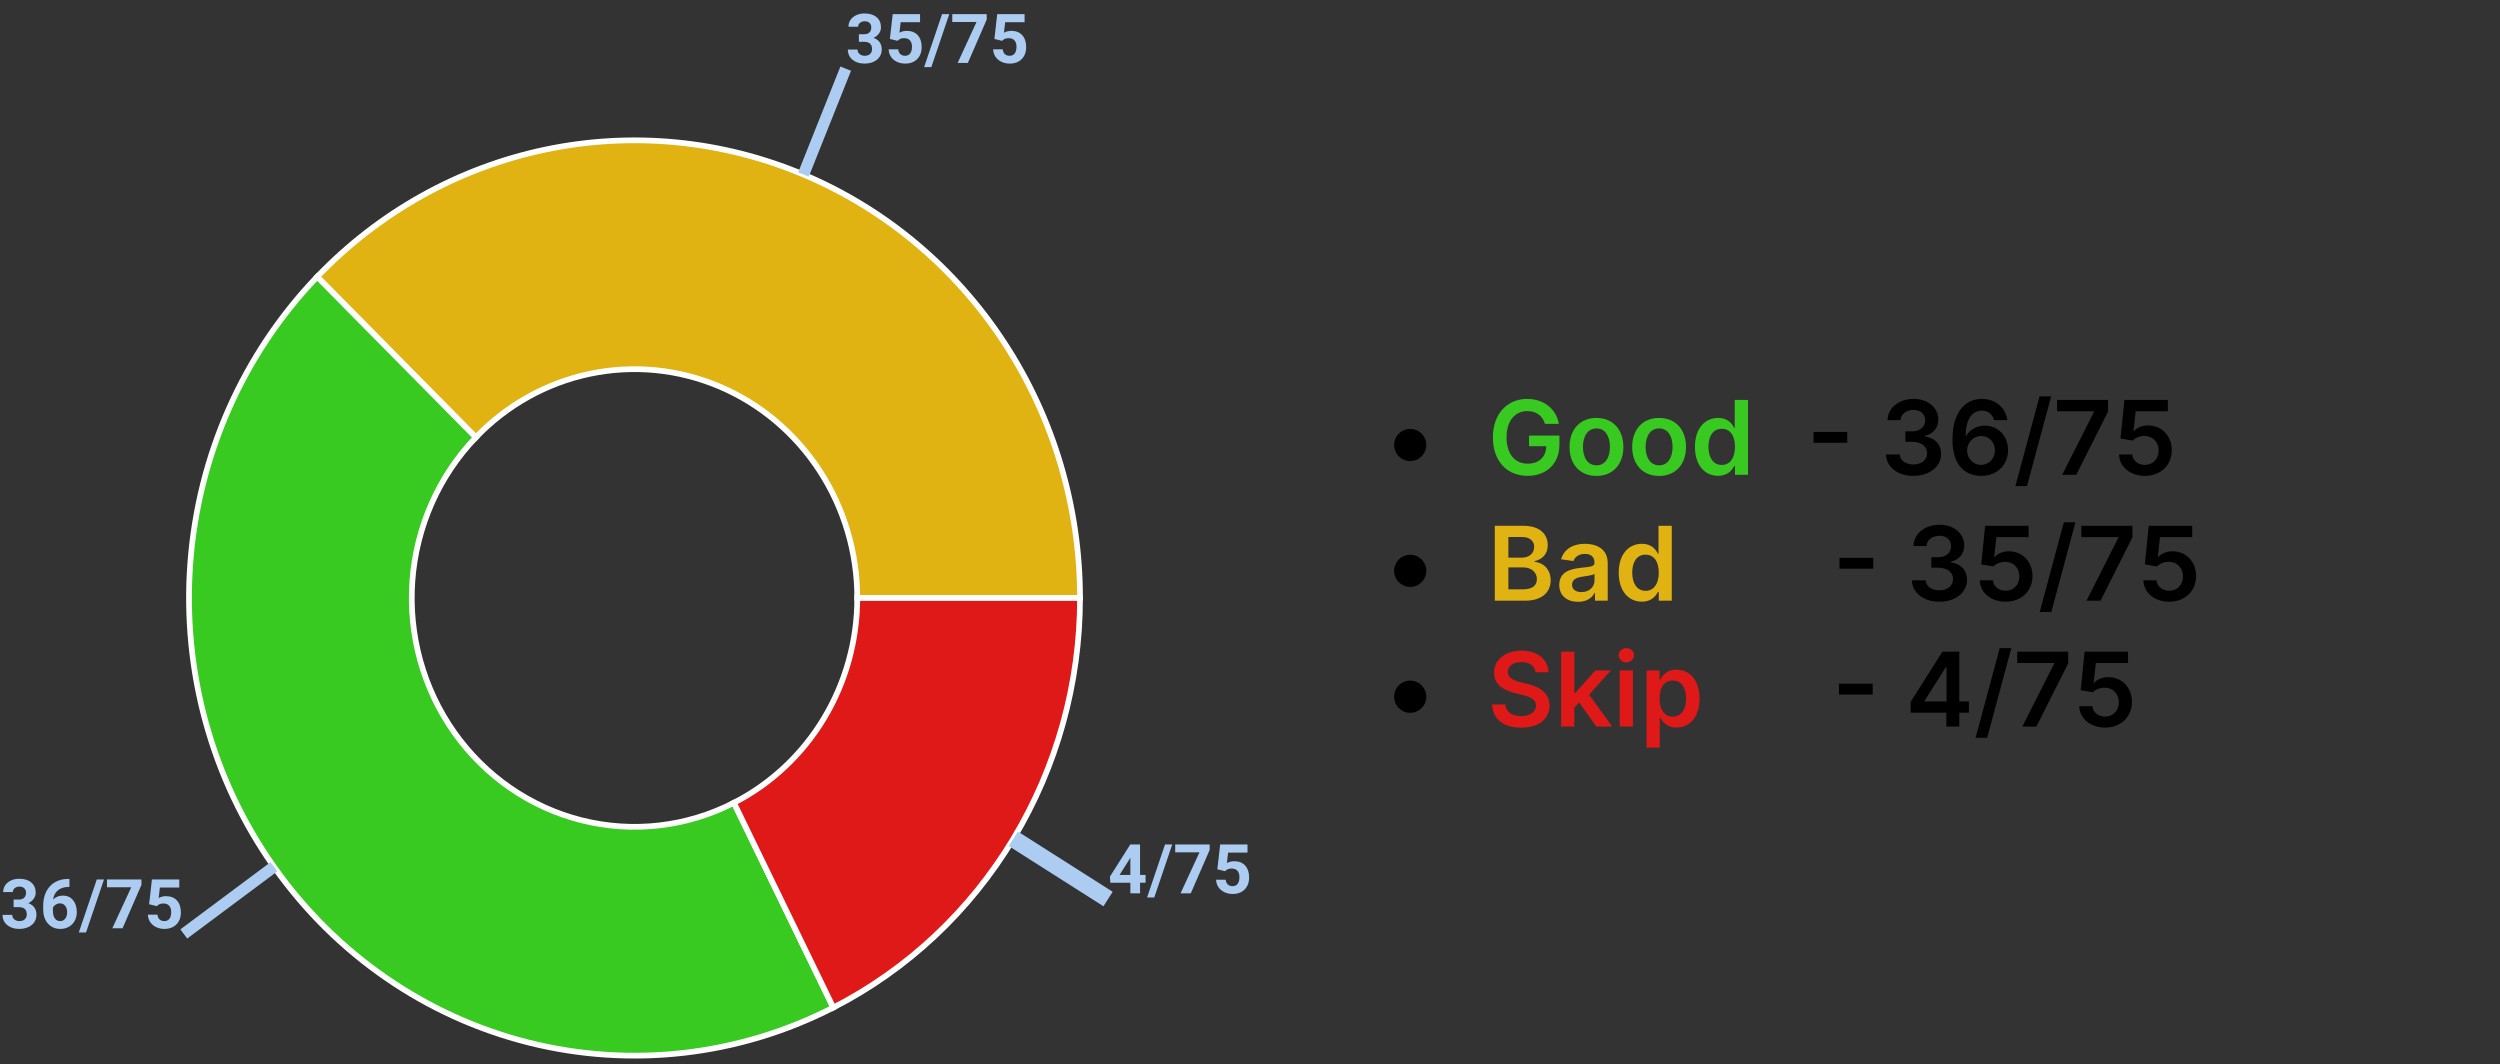 <svg width="437" height="186" viewBox="0 0 437 186" fill="none" xmlns="http://www.w3.org/2000/svg">
<rect x="0" y="0" width="437" height="186" fill="#333333" stroke="none"/>
<path d="M246.503 80.597C248.056 80.597 249.316 79.337 249.316 77.784C249.316 76.231 248.056 74.972 246.503 74.972C244.95 74.972 243.691 76.231 243.691 77.784C243.691 79.337 244.95 80.597 246.503 80.597ZM322.898 75.502H317.004V77.407H322.898V75.502ZM334.469 83.179C337.269 83.179 339.308 81.575 339.301 79.363C339.308 77.727 338.285 76.55 336.45 76.288V76.186C337.869 75.879 338.822 74.825 338.816 73.354C338.822 71.36 337.122 69.73 334.507 69.73C331.963 69.73 329.994 71.245 329.943 73.438H332.225C332.264 72.338 333.286 71.654 334.494 71.654C335.715 71.654 336.527 72.396 336.521 73.495C336.527 74.639 335.581 75.4 334.226 75.4H333.069V77.228H334.226C335.882 77.228 336.866 78.059 336.86 79.242C336.866 80.398 335.862 81.191 334.463 81.191C333.146 81.191 332.129 80.507 332.072 79.44H329.669C329.732 81.651 331.708 83.179 334.469 83.179ZM346.289 83.179C349.115 83.198 351.013 81.255 351.007 78.666C351.013 76.192 349.249 74.403 346.954 74.403C345.548 74.403 344.308 75.087 343.681 76.212H343.592C343.598 73.457 344.608 71.782 346.424 71.782C347.549 71.782 348.309 72.434 348.552 73.438H350.885C350.604 71.322 348.897 69.73 346.424 69.73C343.279 69.73 341.291 72.351 341.291 76.825C341.284 81.626 343.777 83.166 346.289 83.179ZM346.277 81.261C344.877 81.261 343.854 80.104 343.848 78.737C343.86 77.362 344.922 76.212 346.309 76.212C347.696 76.212 348.712 77.311 348.706 78.717C348.712 80.149 347.664 81.261 346.277 81.261ZM358.537 69.296H356.51L352.292 84.969H354.318L358.537 69.296ZM360.467 83H362.928L368.489 71.935V69.909H359.572V71.891H366.034V71.98L360.467 83ZM374.927 83.179C377.695 83.179 379.626 81.3 379.626 78.698C379.626 76.18 377.874 74.364 375.496 74.364C374.435 74.364 373.496 74.786 373.01 75.362H372.933L373.31 71.891H378.942V69.909H371.348L370.664 76.659L372.805 77.011C373.246 76.525 374.077 76.199 374.863 76.205C376.302 76.212 377.337 77.273 377.331 78.756C377.337 80.219 376.327 81.261 374.927 81.261C373.745 81.261 372.792 80.513 372.709 79.44H370.408C370.472 81.613 372.371 83.179 374.927 83.179ZM246.503 102.597C248.056 102.597 249.316 101.337 249.316 99.784C249.316 98.231 248.056 96.972 246.503 96.972C244.95 96.972 243.691 98.231 243.691 99.784C243.691 101.337 244.95 102.597 246.503 102.597ZM327.433 97.502H321.539V99.407H327.433V97.502ZM339.004 105.179C341.804 105.179 343.843 103.575 343.836 101.363C343.843 99.727 342.82 98.55 340.986 98.288V98.186C342.405 97.879 343.357 96.825 343.351 95.354C343.357 93.36 341.657 91.73 339.042 91.73C336.498 91.73 334.53 93.245 334.479 95.438H336.76C336.799 94.338 337.822 93.654 339.03 93.654C340.251 93.654 341.062 94.396 341.056 95.495C341.062 96.639 340.116 97.4 338.761 97.4H337.604V99.228H338.761C340.417 99.228 341.401 100.059 341.395 101.241C341.401 102.398 340.398 103.191 338.998 103.191C337.681 103.191 336.665 102.507 336.607 101.44H334.204C334.268 103.651 336.243 105.179 339.004 105.179ZM350.582 105.179C353.349 105.179 355.28 103.3 355.28 100.698C355.28 98.18 353.528 96.364 351.151 96.364C350.089 96.364 349.15 96.786 348.664 97.362H348.587L348.964 93.891H354.596V91.909H347.002L346.318 98.659L348.46 99.011C348.901 98.525 349.732 98.199 350.518 98.205C351.956 98.212 352.991 99.273 352.985 100.756C352.991 102.219 351.982 103.261 350.582 103.261C349.399 103.261 348.447 102.513 348.364 101.44H346.062C346.126 103.613 348.025 105.179 350.582 105.179ZM362.79 91.296H360.764L356.545 106.969H358.572L362.79 91.296ZM364.721 105H367.182L372.743 93.935V91.909H363.826V93.891H370.288V93.98L364.721 105ZM379.181 105.179C381.949 105.179 383.879 103.3 383.879 100.698C383.879 98.18 382.128 96.364 379.75 96.364C378.689 96.364 377.749 96.786 377.264 97.362H377.187L377.564 93.891H383.195V91.909H375.602L374.918 98.659L377.059 99.011C377.5 98.525 378.331 98.199 379.117 98.205C380.556 98.212 381.591 99.273 381.585 100.756C381.591 102.219 380.581 103.261 379.181 103.261C377.999 103.261 377.046 102.513 376.963 101.44H374.662C374.726 103.613 376.624 105.179 379.181 105.179ZM246.503 124.597C248.056 124.597 249.316 123.337 249.316 121.784C249.316 120.231 248.056 118.972 246.503 118.972C244.95 118.972 243.691 120.231 243.691 121.784C243.691 123.337 244.95 124.597 246.503 124.597ZM327.345 119.502H321.452V121.407H327.345V119.502ZM333.982 124.571H340.227V127H342.489V124.571H344.164V122.621H342.489V113.909H339.536L333.982 122.685V124.571ZM340.252 122.621H336.411V122.519L340.15 116.594H340.252V122.621ZM351.576 113.295H349.549L345.331 128.969H347.357L351.576 113.295ZM353.506 127H355.967L361.528 115.935V113.909H352.611V115.891H359.074V115.98L353.506 127ZM367.966 127.179C370.734 127.179 372.665 125.3 372.665 122.698C372.665 120.18 370.913 118.364 368.535 118.364C367.474 118.364 366.535 118.786 366.049 119.362H365.972L366.349 115.891H371.981V113.909H364.387L363.703 120.659L365.844 121.011C366.285 120.525 367.116 120.199 367.903 120.205C369.341 120.212 370.376 121.273 370.37 122.756C370.376 124.219 369.366 125.261 367.966 125.261C366.784 125.261 365.831 124.513 365.748 123.44H363.447C363.511 125.613 365.41 127.179 367.966 127.179Z" fill="black"/>
<path d="M270.061 74.09H272.477C272.075 71.52 269.85 69.73 266.955 69.73C263.528 69.73 260.959 72.249 260.959 76.467C260.959 80.609 263.413 83.179 267.025 83.179C270.266 83.179 272.586 81.095 272.586 77.72V76.148H267.274V78.001H270.291C270.253 79.868 269.006 81.05 267.038 81.05C264.845 81.05 263.343 79.408 263.343 76.442C263.343 73.495 264.871 71.859 266.987 71.859C268.565 71.859 269.639 72.702 270.061 74.09ZM279.059 83.192C281.936 83.192 283.764 81.165 283.764 78.129C283.764 75.087 281.936 73.054 279.059 73.054C276.183 73.054 274.355 75.087 274.355 78.129C274.355 81.165 276.183 83.192 279.059 83.192ZM279.072 81.338C277.481 81.338 276.701 79.919 276.701 78.123C276.701 76.327 277.481 74.888 279.072 74.888C280.638 74.888 281.418 76.327 281.418 78.123C281.418 79.919 280.638 81.338 279.072 81.338ZM290.011 83.192C292.887 83.192 294.715 81.165 294.715 78.129C294.715 75.087 292.887 73.054 290.011 73.054C287.134 73.054 285.306 75.087 285.306 78.129C285.306 81.165 287.134 83.192 290.011 83.192ZM290.023 81.338C288.432 81.338 287.652 79.919 287.652 78.123C287.652 76.327 288.432 74.888 290.023 74.888C291.589 74.888 292.369 76.327 292.369 78.123C292.369 79.919 291.589 81.338 290.023 81.338ZM300.323 83.173C302.01 83.173 302.771 82.169 303.135 81.453H303.276V83H305.551V69.909H303.231V74.805H303.135C302.784 74.096 302.061 73.054 300.329 73.054C298.06 73.054 296.276 74.831 296.276 78.104C296.276 81.338 298.009 83.173 300.323 83.173ZM300.968 81.274C299.441 81.274 298.635 79.932 298.635 78.091C298.635 76.263 299.428 74.952 300.968 74.952C302.458 74.952 303.276 76.186 303.276 78.091C303.276 79.996 302.445 81.274 300.968 81.274Z" fill="#39CA22"/>
<path d="M261.291 105H266.59C269.588 105 271.058 103.472 271.058 101.433C271.058 99.452 269.652 98.288 268.259 98.218V98.09C269.537 97.79 270.547 96.895 270.547 95.303C270.547 93.354 269.141 91.909 266.303 91.909H261.291V105ZM263.663 103.018V99.183H266.277C267.741 99.183 268.648 100.078 268.648 101.248C268.648 102.29 267.933 103.018 266.213 103.018H263.663ZM263.663 97.477V93.865H266.06C267.453 93.865 268.175 94.6 268.175 95.61C268.175 96.761 267.242 97.477 266.009 97.477H263.663ZM275.844 105.198C277.385 105.198 278.305 104.476 278.727 103.651H278.804V105H281.028V98.429C281.028 95.834 278.912 95.054 277.04 95.054C274.975 95.054 273.39 95.974 272.878 97.764L275.039 98.071C275.269 97.4 275.921 96.825 277.052 96.825C278.126 96.825 278.714 97.374 278.714 98.34V98.378C278.714 99.043 278.018 99.075 276.285 99.26C274.381 99.465 272.559 100.033 272.559 102.245C272.559 104.175 273.971 105.198 275.844 105.198ZM276.445 103.498C275.48 103.498 274.79 103.057 274.79 102.207C274.79 101.318 275.563 100.947 276.599 100.8C277.206 100.717 278.42 100.564 278.721 100.321V101.478C278.721 102.571 277.839 103.498 276.445 103.498ZM286.998 105.173C288.686 105.173 289.447 104.169 289.811 103.453H289.952V105H292.227V91.909H289.907V96.805H289.811C289.459 96.096 288.737 95.054 287.005 95.054C284.736 95.054 282.952 96.831 282.952 100.104C282.952 103.338 284.684 105.173 286.998 105.173ZM287.644 103.274C286.116 103.274 285.311 101.932 285.311 100.091C285.311 98.263 286.104 96.952 287.644 96.952C289.133 96.952 289.952 98.186 289.952 100.091C289.952 101.996 289.121 103.274 287.644 103.274Z" fill="#E0B312"/>
<path d="M268.406 117.508H270.688C270.643 115.296 268.757 113.73 265.97 113.73C263.222 113.73 261.157 115.277 261.163 117.591C261.163 119.47 262.499 120.55 264.653 121.107L266.143 121.49C267.555 121.848 268.489 122.289 268.495 123.305C268.489 124.424 267.428 125.172 265.881 125.172C264.398 125.172 263.247 124.507 263.151 123.133H260.818C260.914 125.734 262.851 127.198 265.9 127.198C269.038 127.198 270.86 125.632 270.866 123.325C270.86 121.055 268.987 120.02 267.018 119.553L265.791 119.246C264.717 118.991 263.554 118.537 263.567 117.444C263.573 116.46 264.455 115.737 265.938 115.737C267.351 115.737 268.284 116.396 268.406 117.508ZM272.878 127H275.192V123.702L276.036 122.8L279.04 127H281.808L277.781 121.42L281.584 117.182H278.881L275.352 121.126H275.192V113.909H272.878V127ZM283.126 127H285.44V117.182H283.126V127ZM284.29 115.788C285.025 115.788 285.626 115.226 285.626 114.536C285.626 113.839 285.025 113.276 284.29 113.276C283.548 113.276 282.947 113.839 282.947 114.536C282.947 115.226 283.548 115.788 284.29 115.788ZM287.82 130.682H290.134V125.453H290.23C290.594 126.169 291.355 127.173 293.042 127.173C295.356 127.173 297.088 125.338 297.088 122.104C297.088 118.831 295.305 117.054 293.036 117.054C291.303 117.054 290.581 118.096 290.23 118.805H290.095V117.182H287.82V130.682ZM290.089 122.091C290.089 120.186 290.907 118.952 292.396 118.952C293.937 118.952 294.73 120.263 294.73 122.091C294.73 123.932 293.924 125.274 292.396 125.274C290.92 125.274 290.089 123.996 290.089 122.091Z" fill="#DF1818"/>
<path d="M188.788 104.53C188.788 88.656 184.191 73.142 175.583 59.96C166.975 46.779 154.744 36.526 140.447 30.506C126.149 24.486 110.432 22.971 95.294 26.155C80.156 29.338 66.283 37.076 55.438 48.383L83.176 76.456C88.598 70.803 95.535 66.934 103.103 65.342C110.672 63.751 118.531 64.508 125.68 67.518C132.828 70.528 138.944 75.654 143.248 82.245C147.552 88.836 149.85 96.593 149.85 104.53H188.788Z" fill="#E0B312" stroke="white"/>
<path d="M55.438 48.383C42.501 61.873 34.641 79.641 33.257 98.525C31.873 117.408 37.055 136.184 47.881 151.512C58.708 166.84 74.476 177.725 92.38 182.231C110.285 186.738 129.166 184.574 145.663 176.123L128.288 140.326C120.039 144.552 110.599 145.634 101.647 143.381C92.694 141.127 84.81 135.685 79.397 128.021C73.984 120.357 71.393 110.969 72.085 101.527C72.777 92.085 76.707 83.201 83.176 76.457L55.438 48.383Z" fill="#39CA22" stroke="white"/>
<path d="M145.663 176.123C158.619 169.487 169.517 159.272 177.135 146.625C184.753 133.979 188.788 119.401 188.788 104.53H149.851C149.851 111.965 147.833 119.254 144.024 125.577C140.215 131.901 134.766 137.008 128.288 140.326L145.663 176.123Z" fill="#DF1818" stroke="white"/>
<path d="M140.446 30.506L147.83 12" stroke="#ACCDF1" stroke-width="2"/>
<path d="M150.133 5.984H151.035C151.465 5.984 151.783 5.877 151.99 5.662C152.197 5.447 152.301 5.162 152.301 4.807C152.301 4.463 152.197 4.195 151.99 4.004C151.787 3.812 151.506 3.717 151.146 3.717C150.822 3.717 150.551 3.807 150.332 3.986C150.113 4.162 150.004 4.393 150.004 4.678H148.311C148.311 4.232 148.43 3.834 148.668 3.482C148.91 3.127 149.246 2.85 149.676 2.65C150.109 2.451 150.586 2.352 151.105 2.352C152.008 2.352 152.715 2.568 153.227 3.002C153.738 3.432 153.994 4.025 153.994 4.783C153.994 5.174 153.875 5.533 153.637 5.861C153.398 6.189 153.086 6.441 152.699 6.617C153.18 6.789 153.537 7.047 153.771 7.391C154.01 7.734 154.129 8.141 154.129 8.609C154.129 9.367 153.852 9.975 153.297 10.432C152.746 10.889 152.016 11.117 151.105 11.117C150.254 11.117 149.557 10.893 149.014 10.443C148.475 9.994 148.205 9.4 148.205 8.662H149.898C149.898 8.982 150.018 9.244 150.256 9.447C150.498 9.65 150.795 9.752 151.146 9.752C151.549 9.752 151.863 9.646 152.09 9.436C152.32 9.221 152.436 8.938 152.436 8.586C152.436 7.734 151.967 7.309 151.029 7.309H150.133V5.984ZM155.553 6.805L156.045 2.469H160.826V3.881H157.434L157.223 5.715C157.625 5.5 158.053 5.393 158.506 5.393C159.318 5.393 159.955 5.645 160.416 6.148C160.877 6.652 161.107 7.357 161.107 8.264C161.107 8.814 160.99 9.309 160.756 9.746C160.525 10.18 160.193 10.518 159.76 10.76C159.326 10.998 158.814 11.117 158.225 11.117C157.709 11.117 157.23 11.014 156.789 10.807C156.348 10.596 155.998 10.301 155.74 9.922C155.486 9.543 155.352 9.111 155.336 8.627H157.012C157.047 8.982 157.17 9.26 157.381 9.459C157.596 9.654 157.875 9.752 158.219 9.752C158.602 9.752 158.896 9.615 159.104 9.342C159.311 9.064 159.414 8.674 159.414 8.17C159.414 7.686 159.295 7.314 159.057 7.057C158.818 6.799 158.48 6.67 158.043 6.67C157.641 6.67 157.314 6.775 157.064 6.986L156.9 7.139L155.553 6.805ZM162.795 11.732H161.535L164.676 2.469H165.936L162.795 11.732ZM172.48 3.418L169.182 11H167.395L170.699 3.84H166.457V2.469H172.48V3.418ZM173.822 6.805L174.314 2.469H179.096V3.881H175.703L175.492 5.715C175.895 5.5 176.322 5.393 176.775 5.393C177.588 5.393 178.225 5.645 178.686 6.148C179.146 6.652 179.377 7.357 179.377 8.264C179.377 8.814 179.26 9.309 179.025 9.746C178.795 10.18 178.463 10.518 178.029 10.76C177.596 10.998 177.084 11.117 176.494 11.117C175.979 11.117 175.5 11.014 175.059 10.807C174.617 10.596 174.268 10.301 174.01 9.922C173.756 9.543 173.621 9.111 173.605 8.627H175.281C175.316 8.982 175.439 9.26 175.65 9.459C175.865 9.654 176.145 9.752 176.488 9.752C176.871 9.752 177.166 9.615 177.373 9.342C177.58 9.064 177.684 8.674 177.684 8.17C177.684 7.686 177.564 7.314 177.326 7.057C177.088 6.799 176.75 6.67 176.312 6.67C175.91 6.67 175.584 6.775 175.334 6.986L175.17 7.139L173.822 6.805Z" fill="#ACCDF1"/>
<path d="M47.882 151.512L32.124 163.257" stroke="#ACCDF1" stroke-width="2"/>
<path d="M2.376 157.242H3.278C3.708 157.242 4.026 157.134 4.233 156.919C4.44 156.705 4.544 156.419 4.544 156.064C4.544 155.72 4.44 155.453 4.233 155.261C4.03 155.07 3.749 154.974 3.389 154.974C3.065 154.974 2.794 155.064 2.575 155.244C2.356 155.419 2.247 155.65 2.247 155.935H0.553C0.553 155.49 0.672 155.091 0.911 154.74C1.153 154.384 1.489 154.107 1.919 153.908C2.352 153.708 2.829 153.609 3.348 153.609C4.251 153.609 4.958 153.826 5.469 154.259C5.981 154.689 6.237 155.283 6.237 156.041C6.237 156.431 6.118 156.791 5.879 157.119C5.641 157.447 5.329 157.699 4.942 157.875C5.422 158.046 5.78 158.304 6.014 158.648C6.253 158.992 6.372 159.398 6.372 159.867C6.372 160.625 6.094 161.232 5.54 161.689C4.989 162.146 4.258 162.375 3.348 162.375C2.497 162.375 1.799 162.15 1.256 161.701C0.717 161.251 0.448 160.658 0.448 159.919H2.141C2.141 160.24 2.26 160.501 2.499 160.705C2.741 160.908 3.038 161.009 3.389 161.009C3.792 161.009 4.106 160.904 4.333 160.693C4.563 160.478 4.678 160.195 4.678 159.843C4.678 158.992 4.21 158.566 3.272 158.566H2.376V157.242ZM12.137 153.638V155.033H11.973C11.208 155.044 10.59 155.244 10.122 155.63C9.657 156.017 9.378 156.554 9.284 157.242C9.737 156.781 10.309 156.55 11.001 156.55C11.743 156.55 12.333 156.816 12.77 157.347C13.208 157.878 13.426 158.578 13.426 159.445C13.426 160 13.305 160.501 13.063 160.951C12.825 161.4 12.485 161.75 12.043 162C11.606 162.25 11.11 162.375 10.555 162.375C9.657 162.375 8.93 162.062 8.376 161.437C7.825 160.812 7.549 159.978 7.549 158.935V158.326C7.549 157.4 7.723 156.583 8.071 155.876C8.422 155.166 8.924 154.617 9.577 154.23C10.233 153.839 10.993 153.642 11.856 153.638H12.137ZM10.485 157.91C10.211 157.91 9.963 157.982 9.741 158.126C9.518 158.267 9.354 158.455 9.249 158.689V159.205C9.249 159.771 9.36 160.214 9.583 160.535C9.805 160.851 10.118 161.009 10.52 161.009C10.883 161.009 11.176 160.867 11.399 160.582C11.626 160.292 11.739 159.919 11.739 159.462C11.739 158.998 11.626 158.623 11.399 158.337C11.172 158.052 10.868 157.91 10.485 157.91ZM15.038 162.99H13.778L16.919 153.726H18.178L15.038 162.99ZM24.723 154.675L21.424 162.257H19.637L22.942 155.097H18.7V153.726H24.723V154.675ZM26.065 158.062L26.557 153.726H31.338V155.138H27.946L27.735 156.972C28.137 156.757 28.565 156.65 29.018 156.65C29.831 156.65 30.467 156.902 30.928 157.406C31.389 157.91 31.62 158.615 31.62 159.521C31.62 160.072 31.503 160.566 31.268 161.003C31.038 161.437 30.706 161.775 30.272 162.017C29.838 162.255 29.327 162.375 28.737 162.375C28.221 162.375 27.743 162.271 27.301 162.064C26.86 161.853 26.51 161.558 26.253 161.179C25.999 160.8 25.864 160.369 25.848 159.884H27.524C27.559 160.24 27.682 160.517 27.893 160.716C28.108 160.912 28.387 161.009 28.731 161.009C29.114 161.009 29.409 160.873 29.616 160.599C29.823 160.322 29.926 159.931 29.926 159.427C29.926 158.943 29.807 158.572 29.569 158.314C29.331 158.056 28.993 157.927 28.555 157.927C28.153 157.927 27.827 158.033 27.577 158.244L27.413 158.396L26.065 158.062Z" fill="#ACCDF1"/>
<path d="M177.135 146.625L193.69 157.149" stroke="#ACCDF1" stroke-width="3"/>
<path d="M199.28 152.938H200.247V154.304H199.28V156.149H197.587V154.304H194.089L194.013 153.237L197.569 147.618H199.28V152.938ZM195.7 152.938H197.587V149.927L197.476 150.12L195.7 152.938ZM201.765 156.882H200.505L203.646 147.618H204.905L201.765 156.882ZM211.45 148.567L208.151 156.149H206.364L209.669 148.989H205.427V147.618H211.45V148.567ZM212.792 151.954L213.284 147.618H218.065V149.03H214.673L214.462 150.864C214.864 150.649 215.292 150.542 215.745 150.542C216.558 150.542 217.194 150.794 217.655 151.298C218.116 151.802 218.347 152.507 218.347 153.413C218.347 153.964 218.229 154.458 217.995 154.896C217.765 155.329 217.433 155.667 216.999 155.909C216.565 156.147 216.054 156.267 215.464 156.267C214.948 156.267 214.47 156.163 214.028 155.956C213.587 155.745 213.237 155.45 212.979 155.071C212.726 154.692 212.591 154.261 212.575 153.776H214.251C214.286 154.132 214.409 154.409 214.62 154.608C214.835 154.804 215.114 154.901 215.458 154.901C215.841 154.901 216.136 154.765 216.343 154.491C216.55 154.214 216.653 153.823 216.653 153.319C216.653 152.835 216.534 152.464 216.296 152.206C216.058 151.948 215.72 151.819 215.282 151.819C214.88 151.819 214.554 151.925 214.304 152.136L214.14 152.288L212.792 151.954Z" fill="#ACCDF1"/>
</svg>
